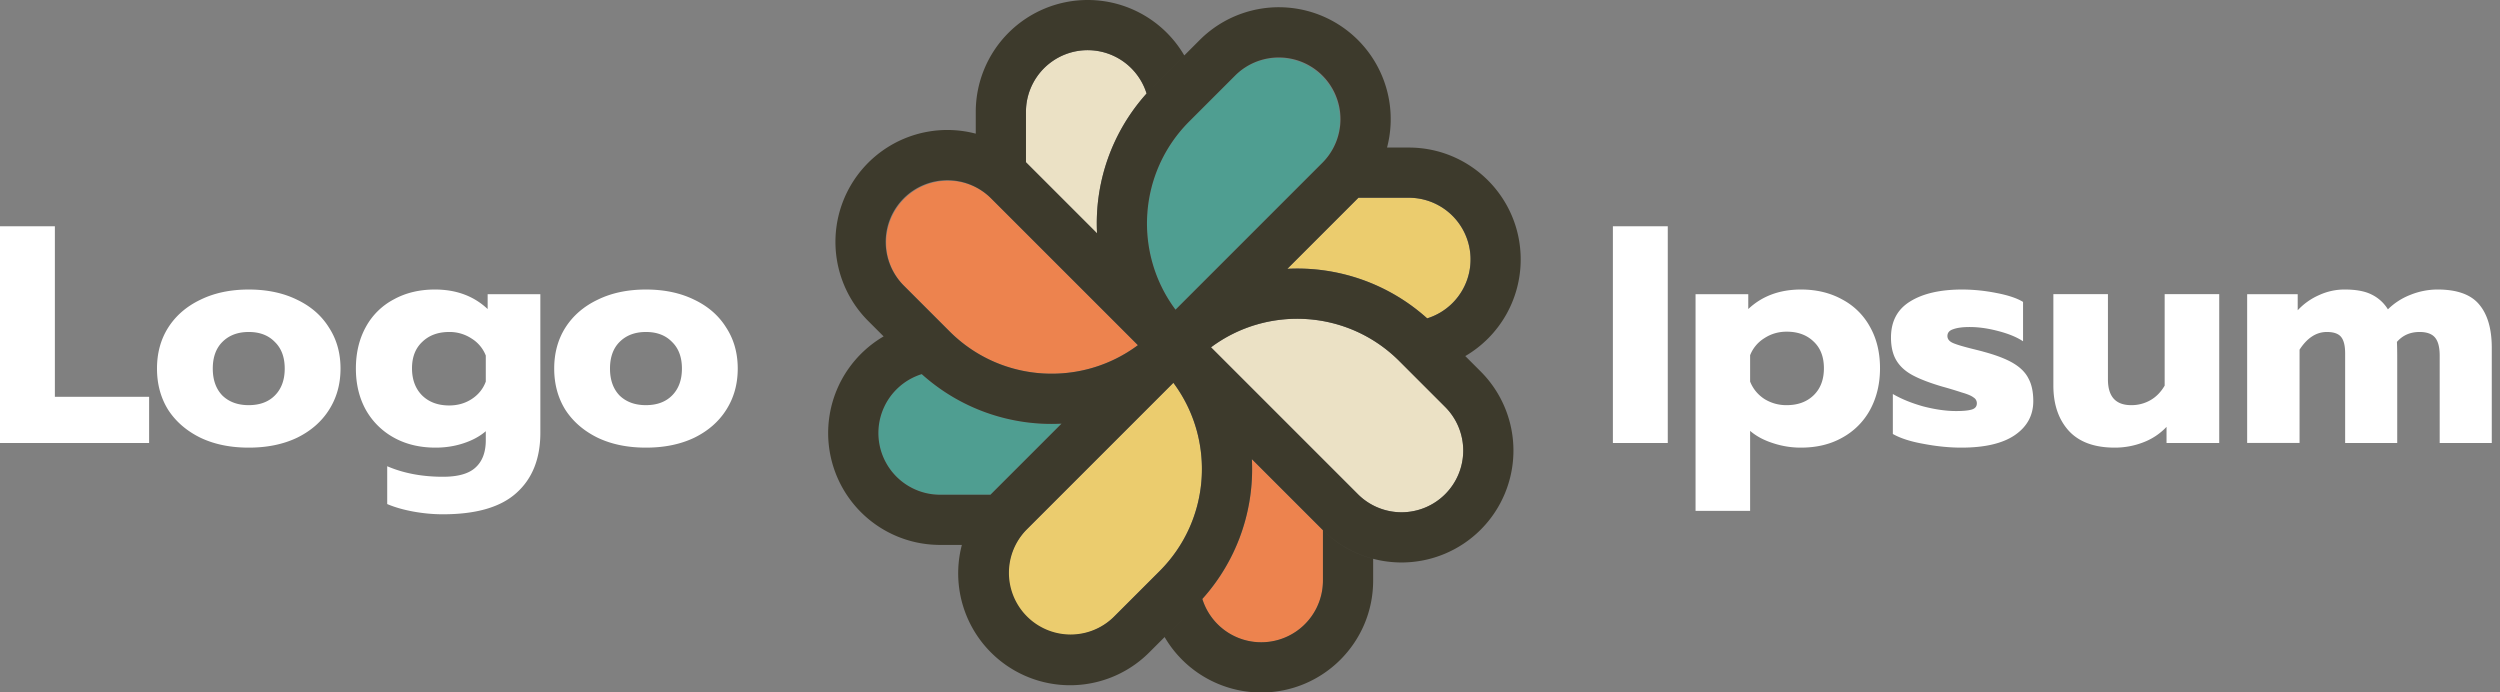 <svg width="213" height="59" fill="none" xmlns="http://www.w3.org/2000/svg"><rect width="100%" height="100%" fill="#808080" stroke="none"/><path fill-rule="evenodd" clip-rule="evenodd" d="M105.236 6.435a5.257 5.257 0 017.434 7.434l-12.516 12.515c-3.593-4.815-3.203-11.664 1.171-16.038l3.911-3.91z" fill="#4F9E91"/><path fill-rule="evenodd" clip-rule="evenodd" d="M123.127 34.672a5.254 5.254 0 010 7.434 5.256 5.256 0 01-7.433 0L103.179 29.59c4.815-3.593 11.664-3.203 16.038 1.171l3.91 3.911z" fill="#EBE1C5"/><path fill-rule="evenodd" clip-rule="evenodd" d="M94.89 52.565a5.256 5.256 0 11-7.433-7.434l12.515-12.516c3.593 4.816 3.203 11.665-1.17 16.039l-3.911 3.91z" fill="#EBCC6E"/><path fill-rule="evenodd" clip-rule="evenodd" d="M76.999 24.327a5.257 5.257 0 017.434-7.434l12.515 12.515c-4.816 3.593-11.665 3.203-16.039-1.17L77 24.326zm25.44 26.705a16.53 16.53 0 004.22-11.912l6.011 6.01.045.045v4.291a5.256 5.256 0 01-10.276 1.566z" fill="#ED834E"/><path fill-rule="evenodd" clip-rule="evenodd" d="M78.531 31.875a16.531 16.531 0 0011.912 4.22l-6.01 6.011-.045.045h-4.291a5.256 5.256 0 01-1.566-10.276z" fill="#4F9E91"/><path fill-rule="evenodd" clip-rule="evenodd" d="M121.595 27.125a16.532 16.532 0 00-11.912-4.22l6.011-6.011.045-.045h4.291a5.257 5.257 0 011.565 10.276z" fill="#EBCC6E"/><path fill-rule="evenodd" clip-rule="evenodd" d="M97.688 7.968a16.532 16.532 0 00-4.22 11.912l-6.011-6.01-.045-.046v-4.29a5.257 5.257 0 0110.276-1.566z" fill="#EBE1C5"/><path fill-rule="evenodd" clip-rule="evenodd" d="M92.668 0a9.533 9.533 0 00-9.533 9.533v1.855a9.533 9.533 0 00-9.16 15.964l1.31 1.31a9.533 9.533 0 004.811 17.765h1.855a9.533 9.533 0 0015.964 9.16l3.91-3.909a16.533 16.533 0 004.834-12.558l6.011 6.01a9.533 9.533 0 0013.482 0 9.532 9.532 0 000-13.482l-1.31-1.31a9.53 9.53 0 004.721-8.233c0-5.265-4.269-9.533-9.533-9.533h-1.854a9.533 9.533 0 00-15.964-9.16l-3.91 3.91a16.532 16.532 0 00-4.834 12.558l-6.011-6.01-.045-.045V9.533a5.257 5.257 0 0110.276-1.565c.197-.22.402-.435.613-.646l2.6-2.6A9.53 9.53 0 0092.668 0zm23.071 16.849l-.045.044-6.011 6.011a16.53 16.53 0 0111.912 4.22 5.256 5.256 0 00-1.565-10.276h-4.291zM84.388 42.15l.045-.045 6.01-6.01a16.532 16.532 0 01-11.911-4.22 5.257 5.257 0 001.565 10.276h4.29zm-6.02-10.425zM107.458 59a9.53 9.53 0 01-8.232-4.722l2.599-2.6c.212-.211.416-.427.614-.646a5.258 5.258 0 0010.276-1.565v-4.292a9.486 9.486 0 004.277 2.437v1.855c0 5.265-4.269 9.533-9.534 9.533zm5.212-52.565a5.257 5.257 0 00-7.434 0l-3.911 3.91c-4.374 4.375-4.764 11.224-1.171 16.04l12.516-12.516a5.256 5.256 0 000-7.434zm10.457 35.671a5.255 5.255 0 000-7.434l-3.91-3.91c-4.374-4.374-11.223-4.765-16.039-1.171l12.516 12.515a5.256 5.256 0 007.433 0zM94.891 52.564a5.257 5.257 0 01-7.434-7.434l12.515-12.515c3.594 4.816 3.203 11.665-1.17 16.039l-3.911 3.91zm-17.892-35.67a5.257 5.257 0 000 7.434l3.91 3.91c4.374 4.374 11.223 4.764 16.04 1.171L84.432 16.894a5.257 5.257 0 00-7.434 0z" fill="#3D3A2C"/><path d="M0 19.278h4.675v14.528h8.03v3.935H0V19.278zm21.194 18.86c-1.567 0-2.941-.282-4.12-.846-1.18-.58-2.096-1.373-2.748-2.377-.634-1.021-.95-2.192-.95-3.513 0-1.32.316-2.483.95-3.486.652-1.022 1.567-1.814 2.747-2.378 1.18-.58 2.553-.871 4.12-.871 1.568 0 2.941.29 4.121.871 1.18.564 2.087 1.356 2.72 2.378.652 1.003.978 2.165.978 3.486 0 1.32-.326 2.492-.977 3.513-.634 1.004-1.54 1.796-2.72 2.377-1.18.564-2.554.846-4.121.846zm0-3.62c.933 0 1.673-.272 2.218-.818.564-.563.846-1.33.846-2.298s-.282-1.726-.846-2.271c-.545-.564-1.285-.846-2.218-.846-.934 0-1.682.282-2.245.846-.546.545-.82 1.303-.82 2.271 0 .969.274 1.735.82 2.298.563.546 1.311.819 2.245.819zm16.55 9.299c-.845 0-1.7-.08-2.562-.238-.845-.159-1.576-.37-2.192-.634v-3.223c1.39.6 2.976.898 4.754.898 1.286 0 2.21-.264 2.774-.792.58-.528.871-1.303.871-2.324v-.766c-.51.44-1.144.783-1.902 1.03-.74.246-1.532.37-2.377.37-1.338 0-2.518-.282-3.54-.846a6.12 6.12 0 01-2.403-2.377c-.563-1.021-.845-2.192-.845-3.513 0-1.338.282-2.518.845-3.54a5.768 5.768 0 012.377-2.35c1.022-.564 2.193-.845 3.514-.845 1.813 0 3.31.554 4.49 1.664v-1.268h4.49V36.87c0 2.2-.678 3.91-2.034 5.124-1.338 1.215-3.425 1.823-6.26 1.823zm.529-9.272c.721 0 1.364-.184 1.928-.554.563-.37.96-.863 1.188-1.48v-2.218a2.975 2.975 0 00-1.215-1.453 3.39 3.39 0 00-1.901-.555c-.951 0-1.717.282-2.299.846-.58.545-.871 1.294-.871 2.245 0 .968.29 1.743.871 2.324.582.564 1.348.845 2.299.845zm16.763 3.593c-1.567 0-2.94-.282-4.12-.846-1.18-.58-2.096-1.373-2.747-2.377-.634-1.021-.951-2.192-.951-3.513 0-1.32.317-2.483.95-3.486.652-1.022 1.568-1.814 2.748-2.378 1.18-.58 2.553-.871 4.12-.871 1.567 0 2.94.29 4.12.871 1.18.564 2.087 1.356 2.721 2.378.652 1.003.978 2.165.978 3.486 0 1.32-.326 2.492-.978 3.513-.634 1.004-1.54 1.796-2.72 2.377-1.18.564-2.554.846-4.12.846zm0-3.62c.933 0 1.673-.272 2.219-.818.563-.563.845-1.33.845-2.298s-.282-1.726-.845-2.271c-.546-.564-1.286-.846-2.219-.846-.933 0-1.682.282-2.245.846-.546.545-.819 1.303-.819 2.271 0 .969.273 1.735.819 2.298.563.546 1.312.819 2.245.819zm82.382-15.24h4.676v18.463h-4.676V19.278zm7.043 5.785h4.491v1.268c1.179-1.11 2.675-1.664 4.489-1.664 1.321 0 2.492.281 3.513.845a5.761 5.761 0 012.377 2.35c.564 1.004.846 2.175.846 3.514 0 1.32-.282 2.5-.846 3.54a5.934 5.934 0 01-2.377 2.376c-1.003.564-2.174.846-3.513.846a7.471 7.471 0 01-2.429-.397c-.757-.246-1.392-.59-1.902-1.03v6.815h-4.649V25.063zm7.766 9.456c.951 0 1.717-.282 2.297-.845.581-.564.873-1.33.873-2.298 0-.969-.292-1.726-.873-2.272-.58-.563-1.346-.845-2.297-.845-.705 0-1.339.185-1.903.555a2.978 2.978 0 00-1.214 1.452v2.245c.247.617.651 1.11 1.214 1.48a3.518 3.518 0 001.903.528zm14.88 3.619c-1.02 0-2.085-.106-3.195-.317-1.109-.194-1.991-.476-2.642-.846v-3.407c.722.423 1.585.775 2.589 1.057 1.021.264 1.954.396 2.8.396.615 0 1.065-.044 1.346-.132.283-.088.423-.264.423-.529a.567.567 0 00-.29-.501c-.176-.141-.511-.282-1.004-.423a34.719 34.719 0 00-1.664-.502c-1.074-.317-1.919-.643-2.536-.977-.616-.335-1.073-.758-1.374-1.268-.299-.51-.448-1.153-.448-1.928 0-1.374.537-2.395 1.611-3.064 1.092-.687 2.58-1.03 4.464-1.03a15.2 15.2 0 012.879.29c1.022.194 1.787.45 2.298.766v3.355c-.528-.352-1.233-.643-2.113-.872-.863-.229-1.673-.343-2.431-.343-.597 0-1.065.061-1.399.184-.334.106-.501.3-.501.582 0 .264.167.466.501.607.334.141.933.317 1.796.528.563.141.801.203.713.185 1.127.3 1.998.634 2.615 1.004.617.37 1.047.81 1.294 1.32.265.494.397 1.128.397 1.903 0 1.215-.528 2.183-1.585 2.905-1.039.704-2.554 1.057-4.544 1.057zm13.069 0c-1.742 0-3.054-.484-3.934-1.453-.863-.968-1.295-2.245-1.295-3.83v-7.792h4.649v7.264c0 1.461.66 2.192 1.981 2.192a3.23 3.23 0 001.638-.423c.492-.281.897-.695 1.214-1.24v-7.793h4.649v12.679h-4.489v-1.374a5.3 5.3 0 01-1.982 1.32 6.67 6.67 0 01-2.431.45zm11.282-13.075h4.306v1.373a5.48 5.48 0 011.823-1.294 5.164 5.164 0 012.192-.475c.951 0 1.708.14 2.272.422a3.346 3.346 0 011.399 1.268 5.598 5.598 0 011.929-1.241 6.21 6.21 0 012.298-.45c1.673 0 2.862.432 3.566 1.295.704.845 1.056 2.069 1.056 3.671v8.11h-4.438v-7.45c0-.704-.131-1.214-.396-1.531-.263-.317-.704-.476-1.319-.476-.793 0-1.437.282-1.929.846.017.299.026.757.026 1.373v7.237h-4.437v-7.633c0-.652-.114-1.118-.344-1.4-.229-.282-.634-.423-1.214-.423-.899 0-1.673.502-2.325 1.506v7.95h-4.465V25.063z" fill="#fff"/></svg>